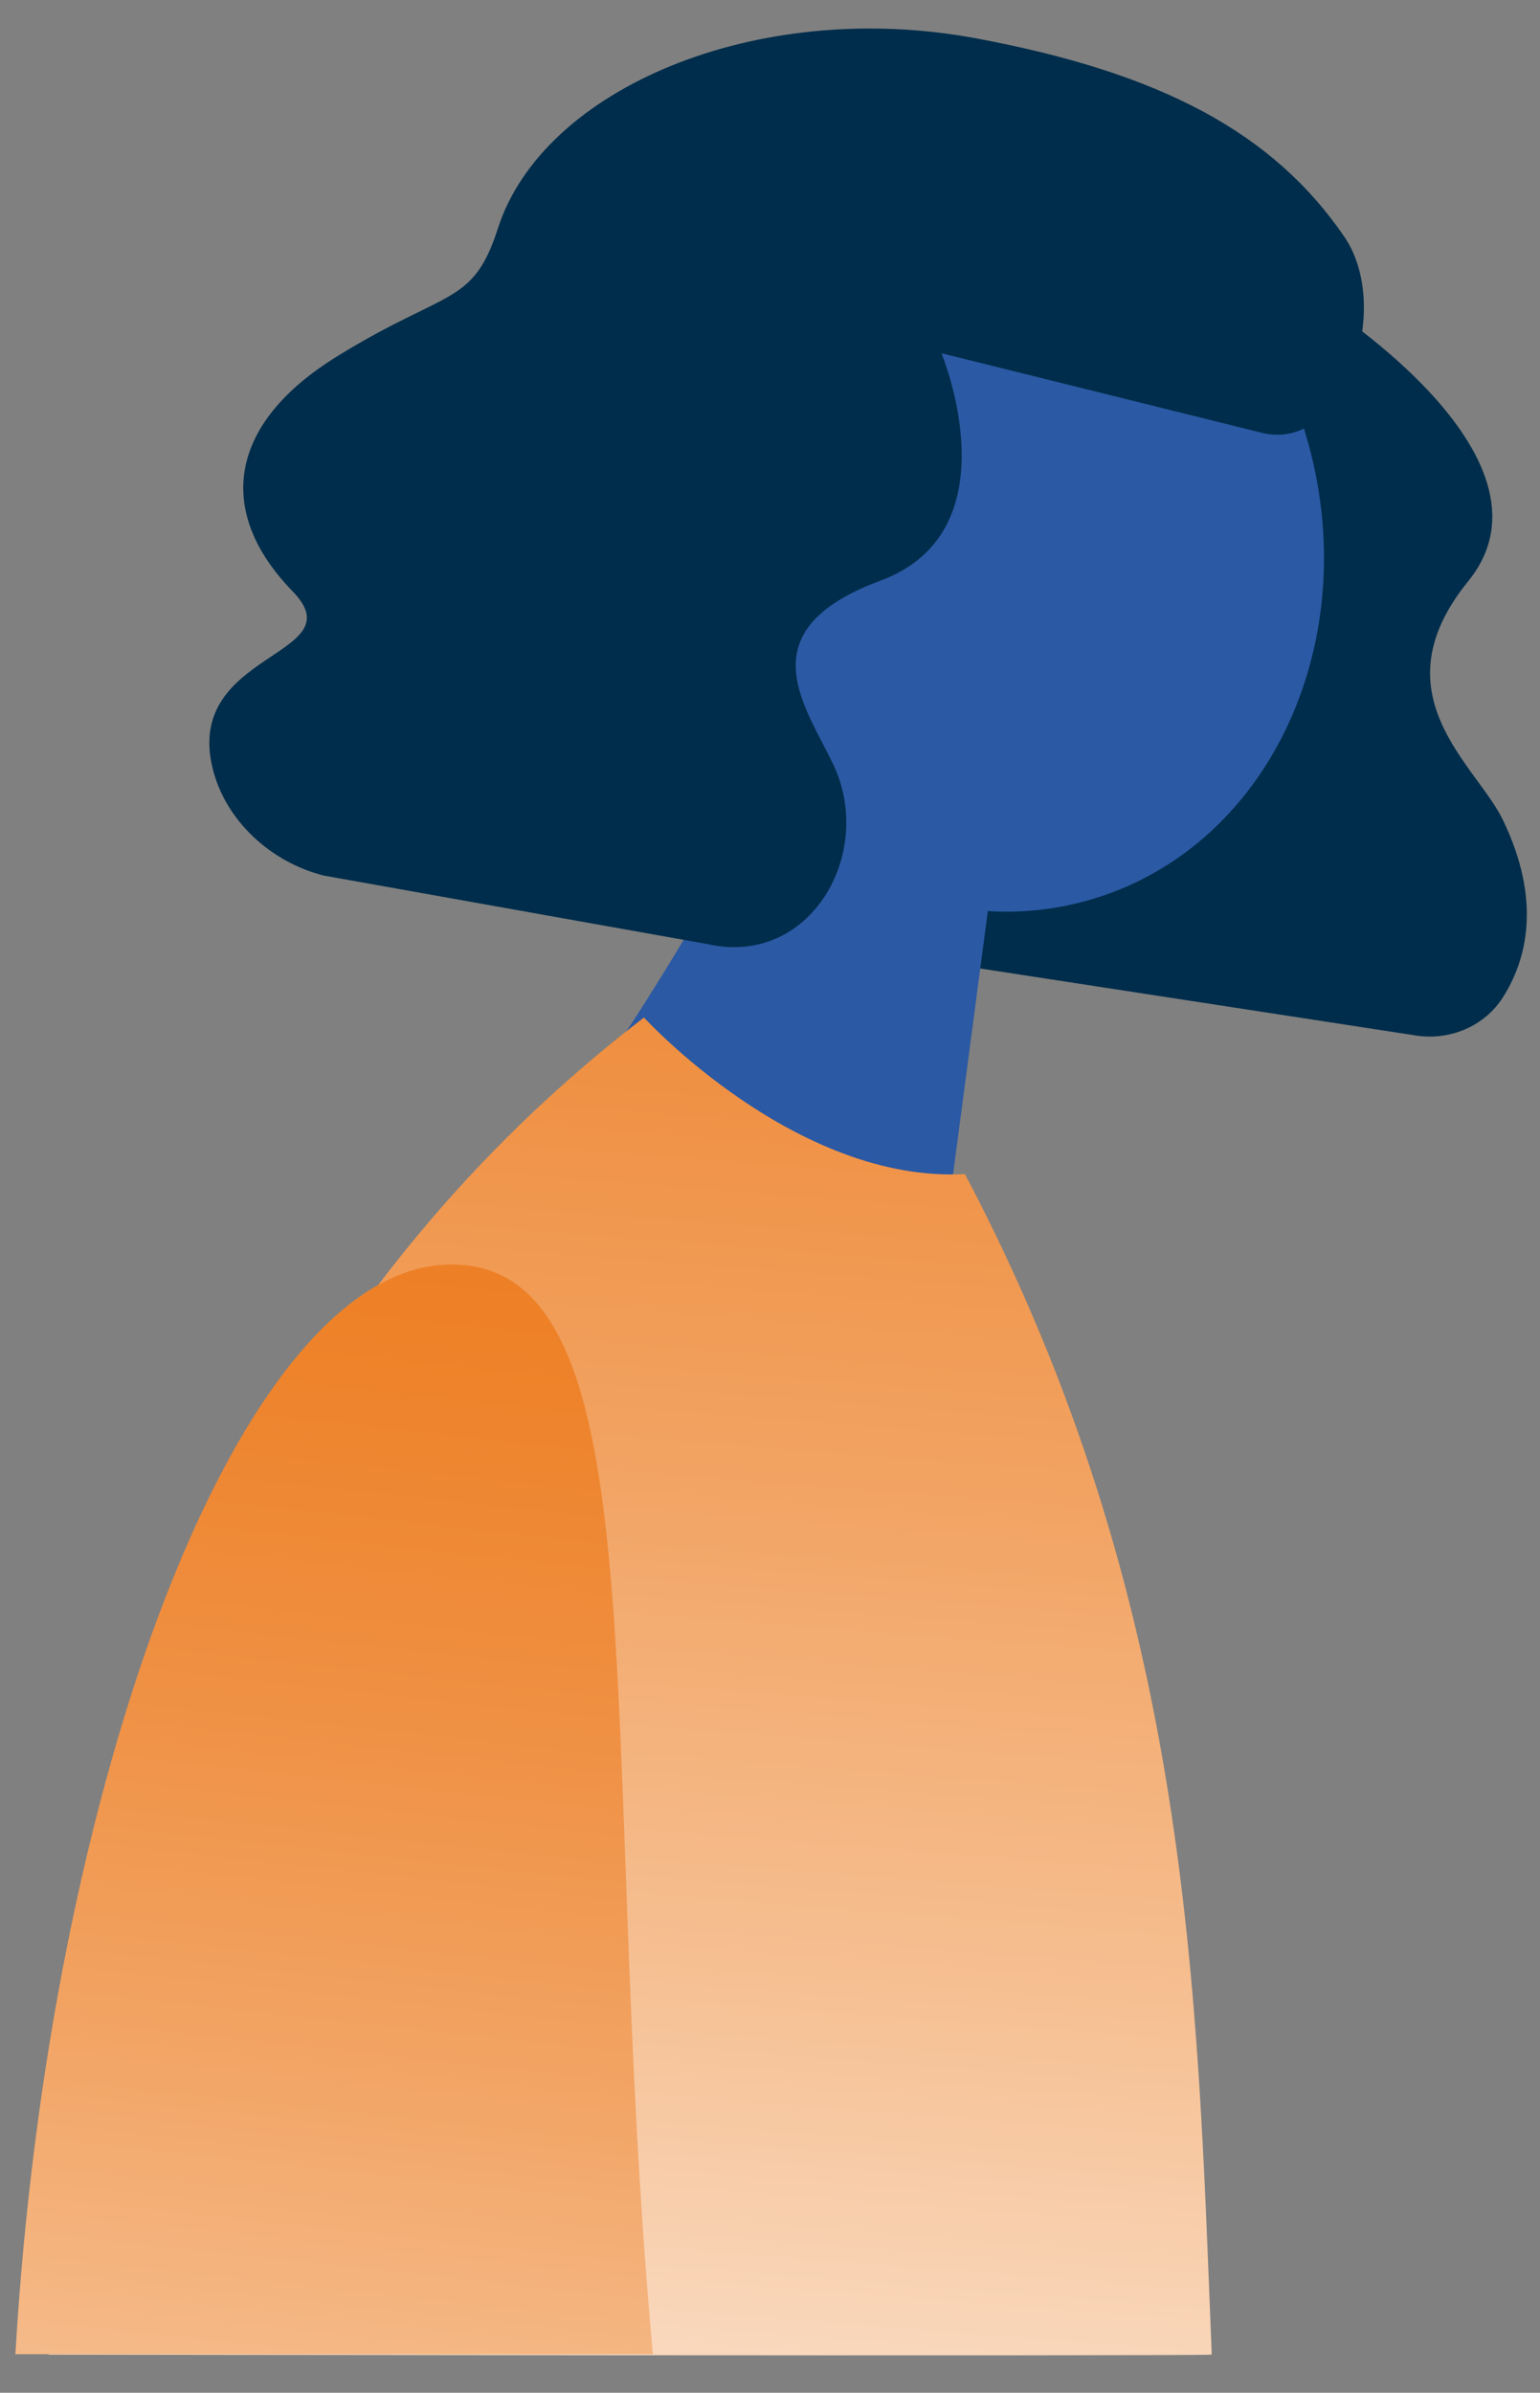 <svg width="38" height="59" viewBox="0 0 38 59" fill="none" xmlns="http://www.w3.org/2000/svg">
<rect x="0" y="0" width="38" height="59" fill="#808080" stroke="none"/>
<path d="M32.42 7.33C32.42 7.33 38.75 11.22 36.23 14.33C33.96 17.12 36.42 18.85 37.08 20.21C38.07 22.25 37.65 23.71 37.08 24.6C36.63 25.3 35.8 25.65 34.98 25.54L23.66 23.8C22.39 23.61 21.3 22.69 21 21.43C20.34 18.65 24.43 18.39 22.91 16.95C21.07 15.21 21.35 13.02 23.97 11.11C26.59 9.2 27.19 9.57 27.79 7.61C28.87 4.1 32.42 7.33 32.42 7.33Z" fill="#002D4B"/>
<path d="M15.26 25.72C15.26 25.72 16.88 23.39 19.21 19.03C21.54 14.67 24.63 20.54 24.63 20.54L23.22 31.2C23.22 31.21 18.9 33.14 15.26 25.72Z" fill="#2B59A4"/>
<path d="M26.983 22.162C31.386 20.828 33.725 15.685 32.208 10.674C30.69 5.663 25.89 2.682 21.487 4.016C17.084 5.349 14.745 10.493 16.262 15.504C17.78 20.515 22.58 23.496 26.983 22.162Z" fill="#2B59A4"/>
<path d="M15.89 25.09C8.63 30.66 1.47 40.67 1.2 58.06C1.2 58.06 29.23 58.1 29.9 58.06C29.54 49.17 29.4 39.55 23.81 28.95C19.63 29.18 15.89 25.09 15.89 25.09Z" fill="url(#paint0_linear)"/>
<path d="M11.14 31.18C5.9 31.18 1.2 43.98 0.38 58.05H16.11C14.73 42.88 16.38 31.18 11.14 31.18Z" fill="url(#paint1_linear)"/>
<path d="M31.13 10.67L23.23 8.71C23.23 8.71 25.06 13.09 21.72 14.32C18.38 15.56 19.89 17.42 20.57 18.87C21.59 21.04 20 23.85 17.46 23.28L7.99 21.59C6.68 21.26 5.55 20.23 5.24 18.92C4.56 16.04 8.79 16.19 7.22 14.58C5.32 12.63 5.61 10.45 8.33 8.78C11.04 7.11 11.67 7.55 12.29 5.62C13.4 2.19 18.67 -0.07 24.11 0.95C28.65 1.8 31.42 3.27 33.18 5.85C34.38 7.63 33.16 11.18 31.13 10.67Z" fill="#002D4B"/>
<defs>
<linearGradient id="paint0_linear" x1="19.172" y1="10.857" x2="14.45" y2="71.446" gradientUnits="userSpaceOnUse">
<stop offset="0.005" stop-color="#ED7E23"/>
<stop offset="0.1" stop-color="#EE832B"/>
<stop offset="0.246" stop-color="#EF8F41"/>
<stop offset="0.426" stop-color="#F2A464"/>
<stop offset="0.631" stop-color="#F6C195"/>
<stop offset="0.857" stop-color="#FBE5D3"/>
<stop offset="1" stop-color="white"/>
</linearGradient>
<linearGradient id="paint1_linear" x1="11.359" y1="29.021" x2="5.772" y2="80.241" gradientUnits="userSpaceOnUse">
<stop offset="0.005" stop-color="#ED7E23"/>
<stop offset="0.1" stop-color="#EE832B"/>
<stop offset="0.246" stop-color="#EF8F41"/>
<stop offset="0.426" stop-color="#F2A464"/>
<stop offset="0.631" stop-color="#F6C195"/>
<stop offset="0.857" stop-color="#FBE5D3"/>
<stop offset="1" stop-color="white"/>
</linearGradient>
</defs>
</svg>
